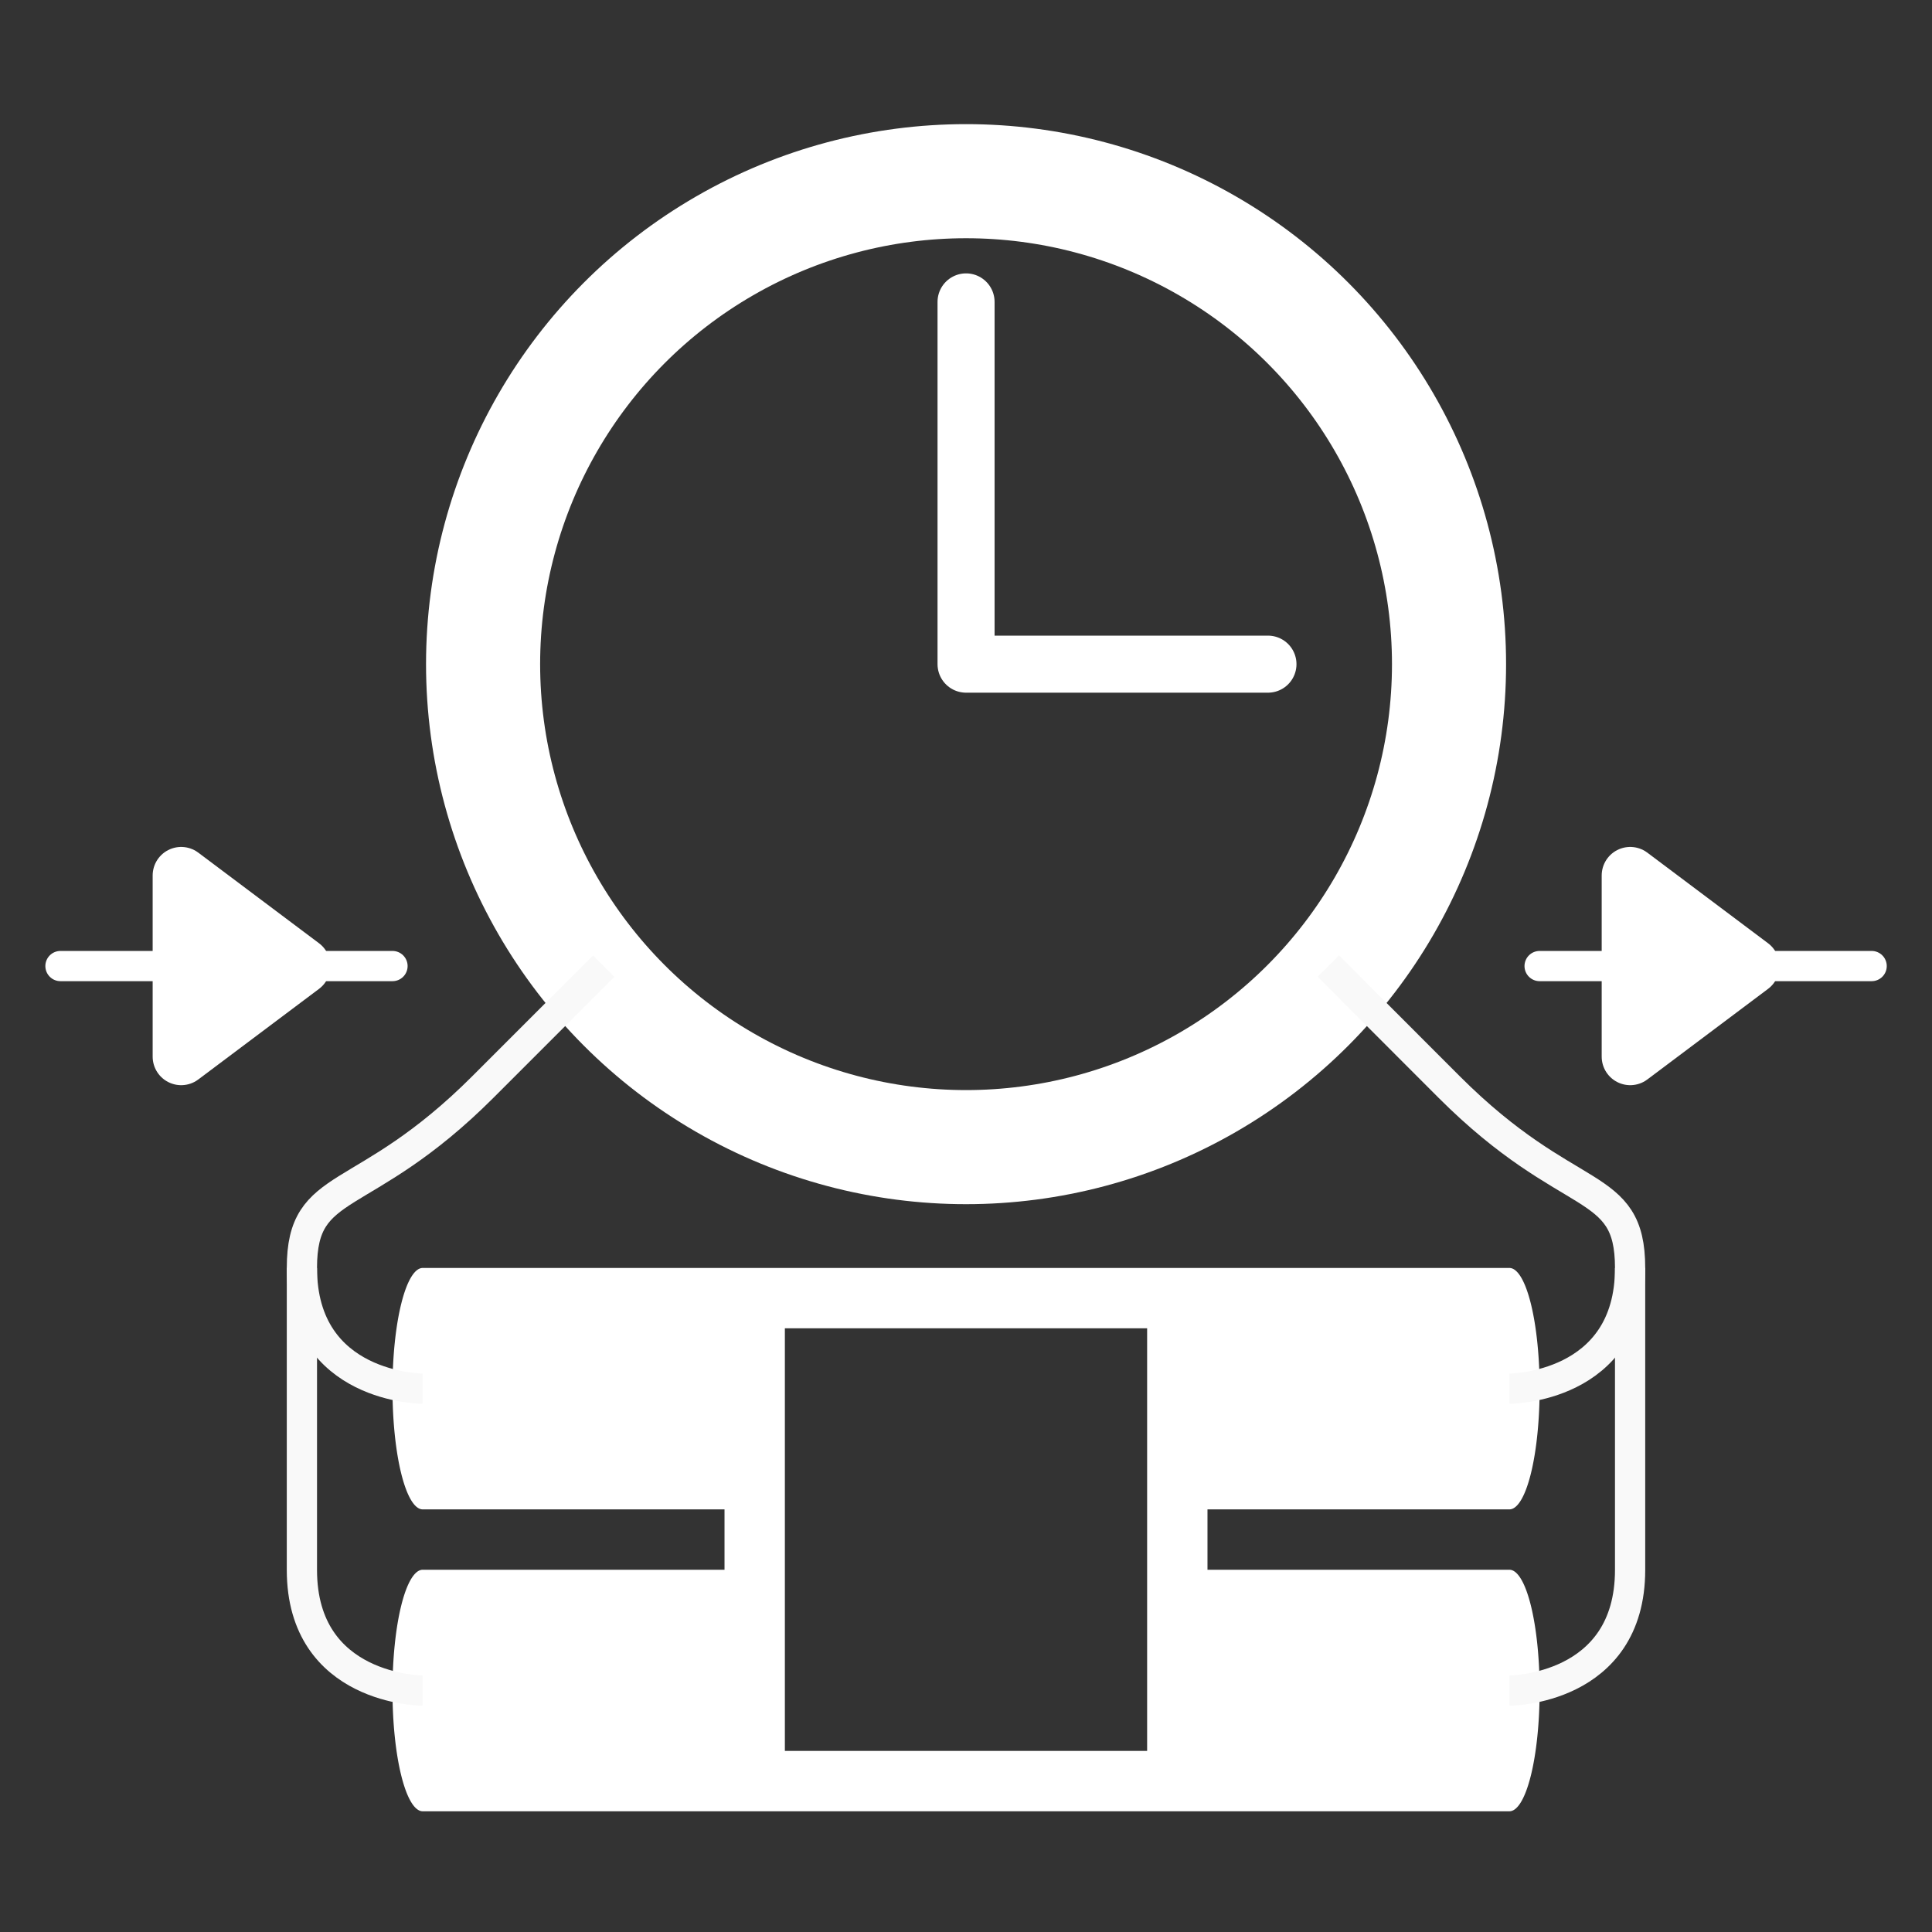 <?xml version="1.0" encoding="UTF-8" standalone="no"?>
<!-- Created with Inkscape (http://www.inkscape.org/) -->

<svg
   width="64"
   height="64"
   viewBox="0 0 16.933 16.933"
   version="1.1"
   id="svg32875"
   inkscape:version="1.2.2 (b0a8486541, 2022-12-01)"
   sodipodi:docname="delay_node.svg"
   xmlns:inkscape="http://www.inkscape.org/namespaces/inkscape"
   xmlns:sodipodi="http://sodipodi.sourceforge.net/DTD/sodipodi-0.dtd"
   xmlns="http://www.w3.org/2000/svg"
   xmlns:svg="http://www.w3.org/2000/svg">
  <rect x="0" y="0" width="16.933" height="16.933" fill="#333333" stroke="none"/>
  <sodipodi:namedview
     id="namedview32877"
     pagecolor="#505050"
     bordercolor="#eeeeee"
     borderopacity="1"
     inkscape:showpageshadow="0"
     inkscape:pageopacity="0"
     inkscape:pagecheckerboard="0"
     inkscape:deskcolor="#505050"
     inkscape:document-units="mm"
     showgrid="true"
     inkscape:zoom="8.8391522"
     inkscape:cx="44.121879"
     inkscape:cy="20.75991"
     inkscape:window-width="2560"
     inkscape:window-height="1390"
     inkscape:window-x="1920"
     inkscape:window-y="1080"
     inkscape:window-maximized="1"
     inkscape:current-layer="layer1"
     showguides="false">
    <inkscape:grid
       type="xygrid"
       id="grid32996"
       empspacing="4" />
  </sodipodi:namedview>
  <defs
     id="defs32872" />
  <g
     inkscape:label="Layer 1"
     inkscape:groupmode="layer"
     id="layer1">
    <circle
       style="fill:none;stroke:#ffffff;stroke-width:1;stroke-dasharray:none;stop-color:#000000"
       id="path33050"
       cx="8.467"
       cy="5.821"
       r="4.233" />
    <path
       style="fill:none;stroke:#ffffff;stroke-width:0.5;stroke-linecap:round;stroke-linejoin:round;stroke-dasharray:none;stroke-opacity:1"
       d="m 8.467,2.646 v 3.175 l 2.646,10e-8"
       id="path33467" />
    <path
       style="fill:none;stroke:#ffffff;stroke-width:0.265px;stroke-linecap:round;stroke-linejoin:miter;stroke-opacity:1"
       d="m 3.44,8.467 -2.91,0"
       id="path33469"
       sodipodi:nodetypes="cc" />
    <path
       style="fill:none;stroke:#ffffff;stroke-width:0.265px;stroke-linecap:round;stroke-linejoin:miter;stroke-opacity:1"
       d="m 13.494,8.467 2.91,-10e-8"
       id="path33471"
       sodipodi:nodetypes="cc" />
    <path
       id="rect33473"
       style="fill:#ffffff;stroke:#ffffff;stroke-width:0.5;stroke-linecap:round;stroke-linejoin:round;stop-color:#000000"
       d="m 1.588,7.673 1.058,0.794 -1.058,0.794 z"
       sodipodi:nodetypes="cccc" />
    <path
       id="path33476"
       style="fill:#ffffff;stroke:#ffffff;stroke-width:0.5;stroke-linecap:round;stroke-linejoin:round;stop-color:#000000"
       d="m 14.288,7.673 1.058,0.794 -1.058,0.794 z"
       sodipodi:nodetypes="cccc" />
    <path
       id="rect35009"
       style="fill:#ffffff;stroke:none;stroke-width:0.5;stroke-linecap:square;stroke-linejoin:miter;stroke-dasharray:none;stop-color:#000000"
       d="M 3.704 11.113 A 0.265 1.058 0 0 0 3.44 12.171 A 0.265 1.058 0 0 0 3.704 13.229 L 6.35 13.229 L 6.35 13.758 L 3.71 13.758 A 0.265 1.058 0 0 0 3.704 13.758 A 0.265 1.058 0 0 0 3.44 14.817 A 0.265 1.058 0 0 0 3.704 15.875 L 13.229 15.875 A 0.265 1.058 0 0 0 13.494 14.817 A 0.265 1.058 0 0 0 13.229 13.758 L 10.583 13.758 L 10.583 13.229 L 13.229 13.229 A 0.265 1.058 0 0 0 13.494 12.171 A 0.265 1.058 0 0 0 13.229 11.113 L 3.71 11.113 A 0.265 1.058 0 0 0 3.704 11.113 z M 6.879 11.642 L 10.054 11.642 L 10.054 13.229 L 10.054 13.758 L 10.054 15.346 L 6.879 15.346 L 6.879 13.758 L 6.879 13.229 L 6.879 11.642 z " />
    <path
       style="fill:none;stroke:#f9f9f9;stroke-width:0.265px;stroke-linecap:butt;stroke-linejoin:miter;stroke-opacity:1"
       d="m 13.229,14.817 c 0,0 1.058,1e-6 1.058,-1.058 V 11.113 c 0,-0.794 -0.529,-0.529 -1.587,-1.587 L 11.642,8.467"
       id="path35833"
       sodipodi:nodetypes="ccccc" />
    <path
       style="fill:none;stroke:#f9f9f9;stroke-width:0.265px;stroke-linecap:butt;stroke-linejoin:miter;stroke-opacity:1"
       d="m 13.229,12.171 c 0,0 1.058,10e-7 1.058,-1.058"
       id="path35837"
       sodipodi:nodetypes="cc" />
    <path
       style="fill:none;stroke:#f9f9f9;stroke-width:0.265px;stroke-linecap:butt;stroke-linejoin:miter;stroke-opacity:1"
       d="m 3.704,14.817 c 0,0 -1.058,1e-6 -1.058,-1.058 V 11.113 c 0,-0.794 0.529,-0.529 1.587,-1.587 l 1.058,-1.058"
       id="path35839"
       sodipodi:nodetypes="ccccc" />
    <path
       style="fill:none;stroke:#f9f9f9;stroke-width:0.265px;stroke-linecap:butt;stroke-linejoin:miter;stroke-opacity:1"
       d="m 3.704,12.171 c 0,0 -1.058,10e-7 -1.058,-1.058"
       id="path35841"
       sodipodi:nodetypes="cc" />
  </g>
</svg>
